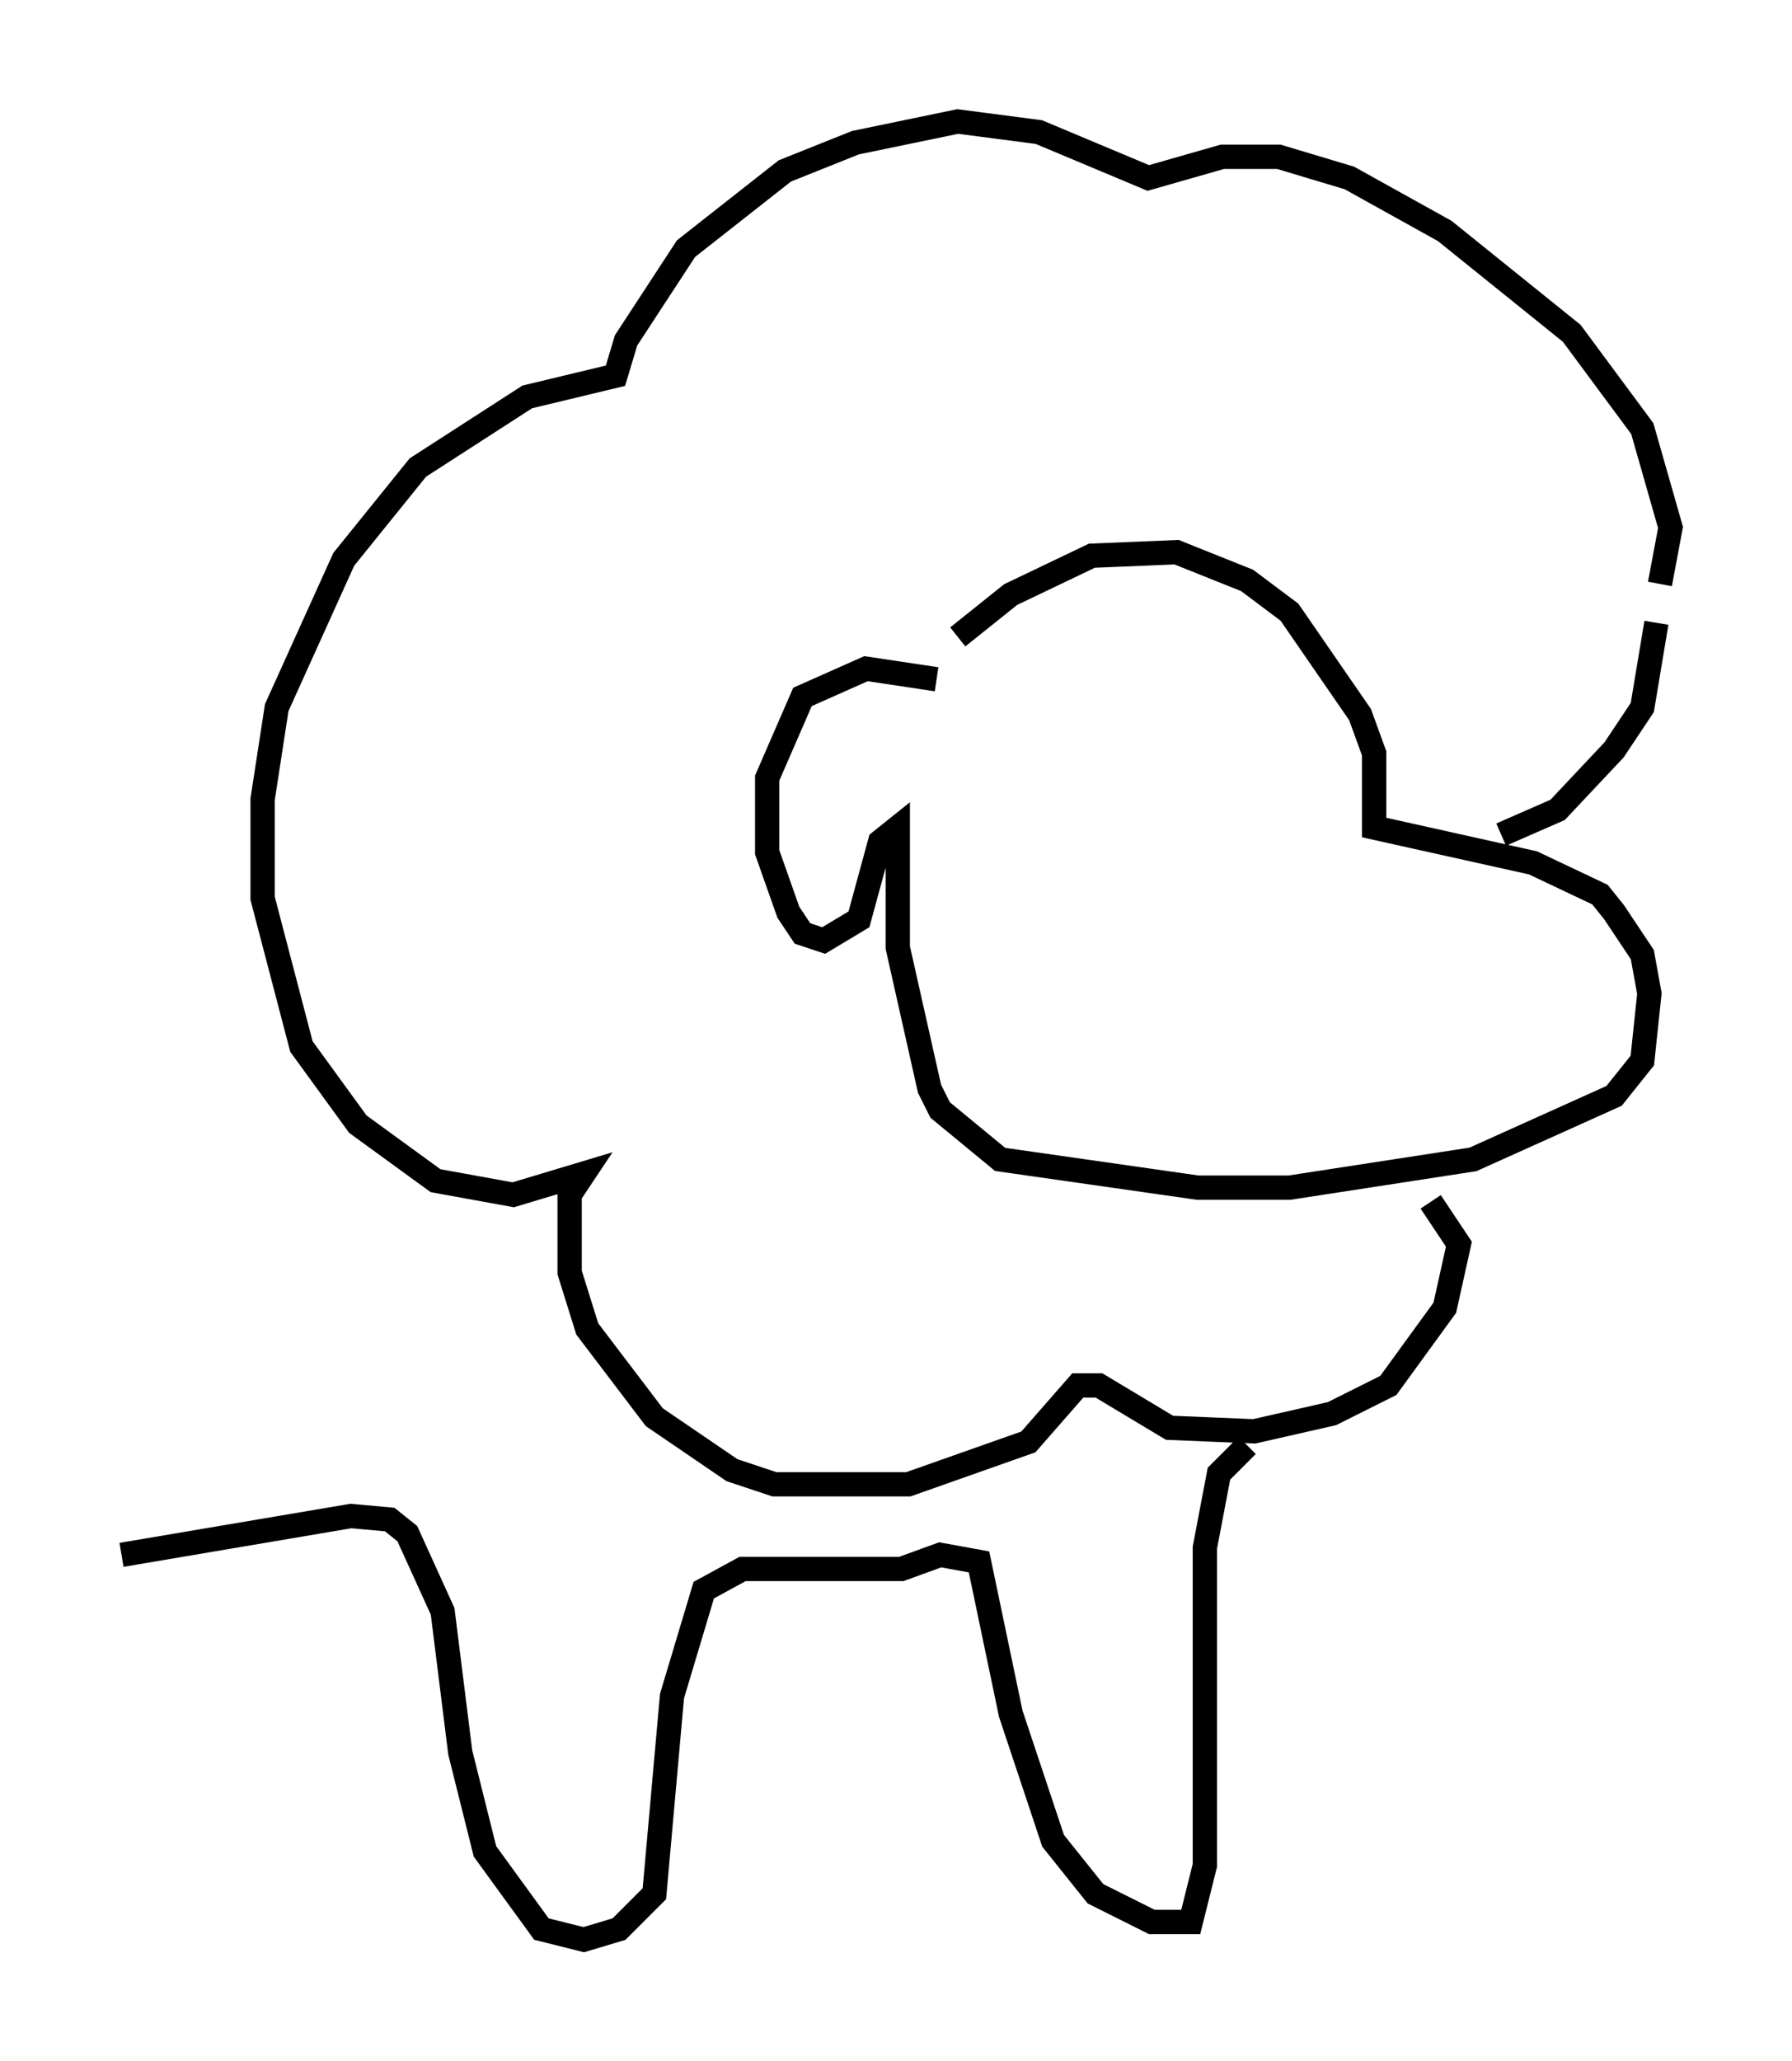 <?xml version="1.0" encoding="utf-8" ?>
<svg baseProfile="full" height="84.804" version="1.1" width="73.765" xmlns="http://www.w3.org/2000/svg" xmlns:ev="http://www.w3.org/2001/xml-events" xmlns:xlink="http://www.w3.org/1999/xlink"><defs /><rect fill="white" height="84.804" width="73.765" x="0" y="0" /><path d="M39.425, 27.078 m0.0, -0.872 l2.179, -1.743 3.341, -1.598 l3.486, -0.145 2.905, 1.162 l1.743, 1.307 2.905, 4.212 l0.581, 1.598 0.0, 3.05 l6.536, 1.453 2.76, 1.307 l0.581, 0.726 1.162, 1.743 l0.291, 1.598 -0.291, 2.76 l-1.162, 1.453 -5.81, 2.615 l-7.553, 1.162 -3.777, 0.0 l-8.134, -1.162 -2.469, -2.034 l-0.436, -0.872 -1.307, -5.81 l0.0, -4.939 -0.726, 0.581 l-0.872, 3.196 -1.453, 0.872 l-0.872, -0.291 -0.581, -0.872 l-0.872, -2.469 0.0, -3.05 l1.453, -3.341 2.615, -1.162 l2.905, 0.436 m23.24, 6.391 l2.324, -1.017 2.324, -2.469 l1.162, -1.743 0.581, -3.486 m0.145, -1.598 l0.436, -2.324 -1.162, -4.067 l-2.905, -3.922 -5.229, -4.212 l-3.922, -2.179 -2.905, -0.872 l-2.324, 0.0 -3.05, 0.872 l-4.503, -1.888 -3.341, -0.436 l-4.212, 0.872 -2.905, 1.162 l-4.067, 3.196 -2.469, 3.777 l-0.436, 1.453 -3.631, 0.872 l-4.503, 2.905 -3.05, 3.777 l-2.76, 6.101 -0.581, 3.777 l0.0, 4.067 1.598, 6.101 l2.324, 3.196 3.196, 2.324 l3.196, 0.581 2.905, -0.872 l-0.581, 0.872 0.0, 3.196 l0.726, 2.324 2.76, 3.631 l3.196, 2.179 1.743, 0.581 l5.52, 0.0 4.939, -1.743 l2.034, -2.324 0.872, 0.0 l2.905, 1.743 3.486, 0.145 l3.196, -0.726 2.324, -1.162 l2.324, -3.196 0.581, -2.615 l-1.162, -1.743 m-7.553, 10.022 l-1.162, 1.162 -0.581, 3.05 l0.0, 13.073 -0.581, 2.324 l-1.598, 0.0 -2.324, -1.162 l-1.743, -2.179 -1.743, -5.229 l-1.307, -6.246 -1.598, -0.291 l-1.598, 0.581 -6.536, 0.0 l-1.598, 0.872 -1.307, 4.358 l-0.726, 8.134 -1.453, 1.453 l-1.453, 0.436 -1.743, -0.436 l-2.324, -3.196 -1.017, -4.067 l-0.726, -5.81 -1.453, -3.196 l-0.726, -0.581 -1.598, -0.145 l-9.441, 1.598 " fill="none" stroke="black" stroke-width="1" /></svg>